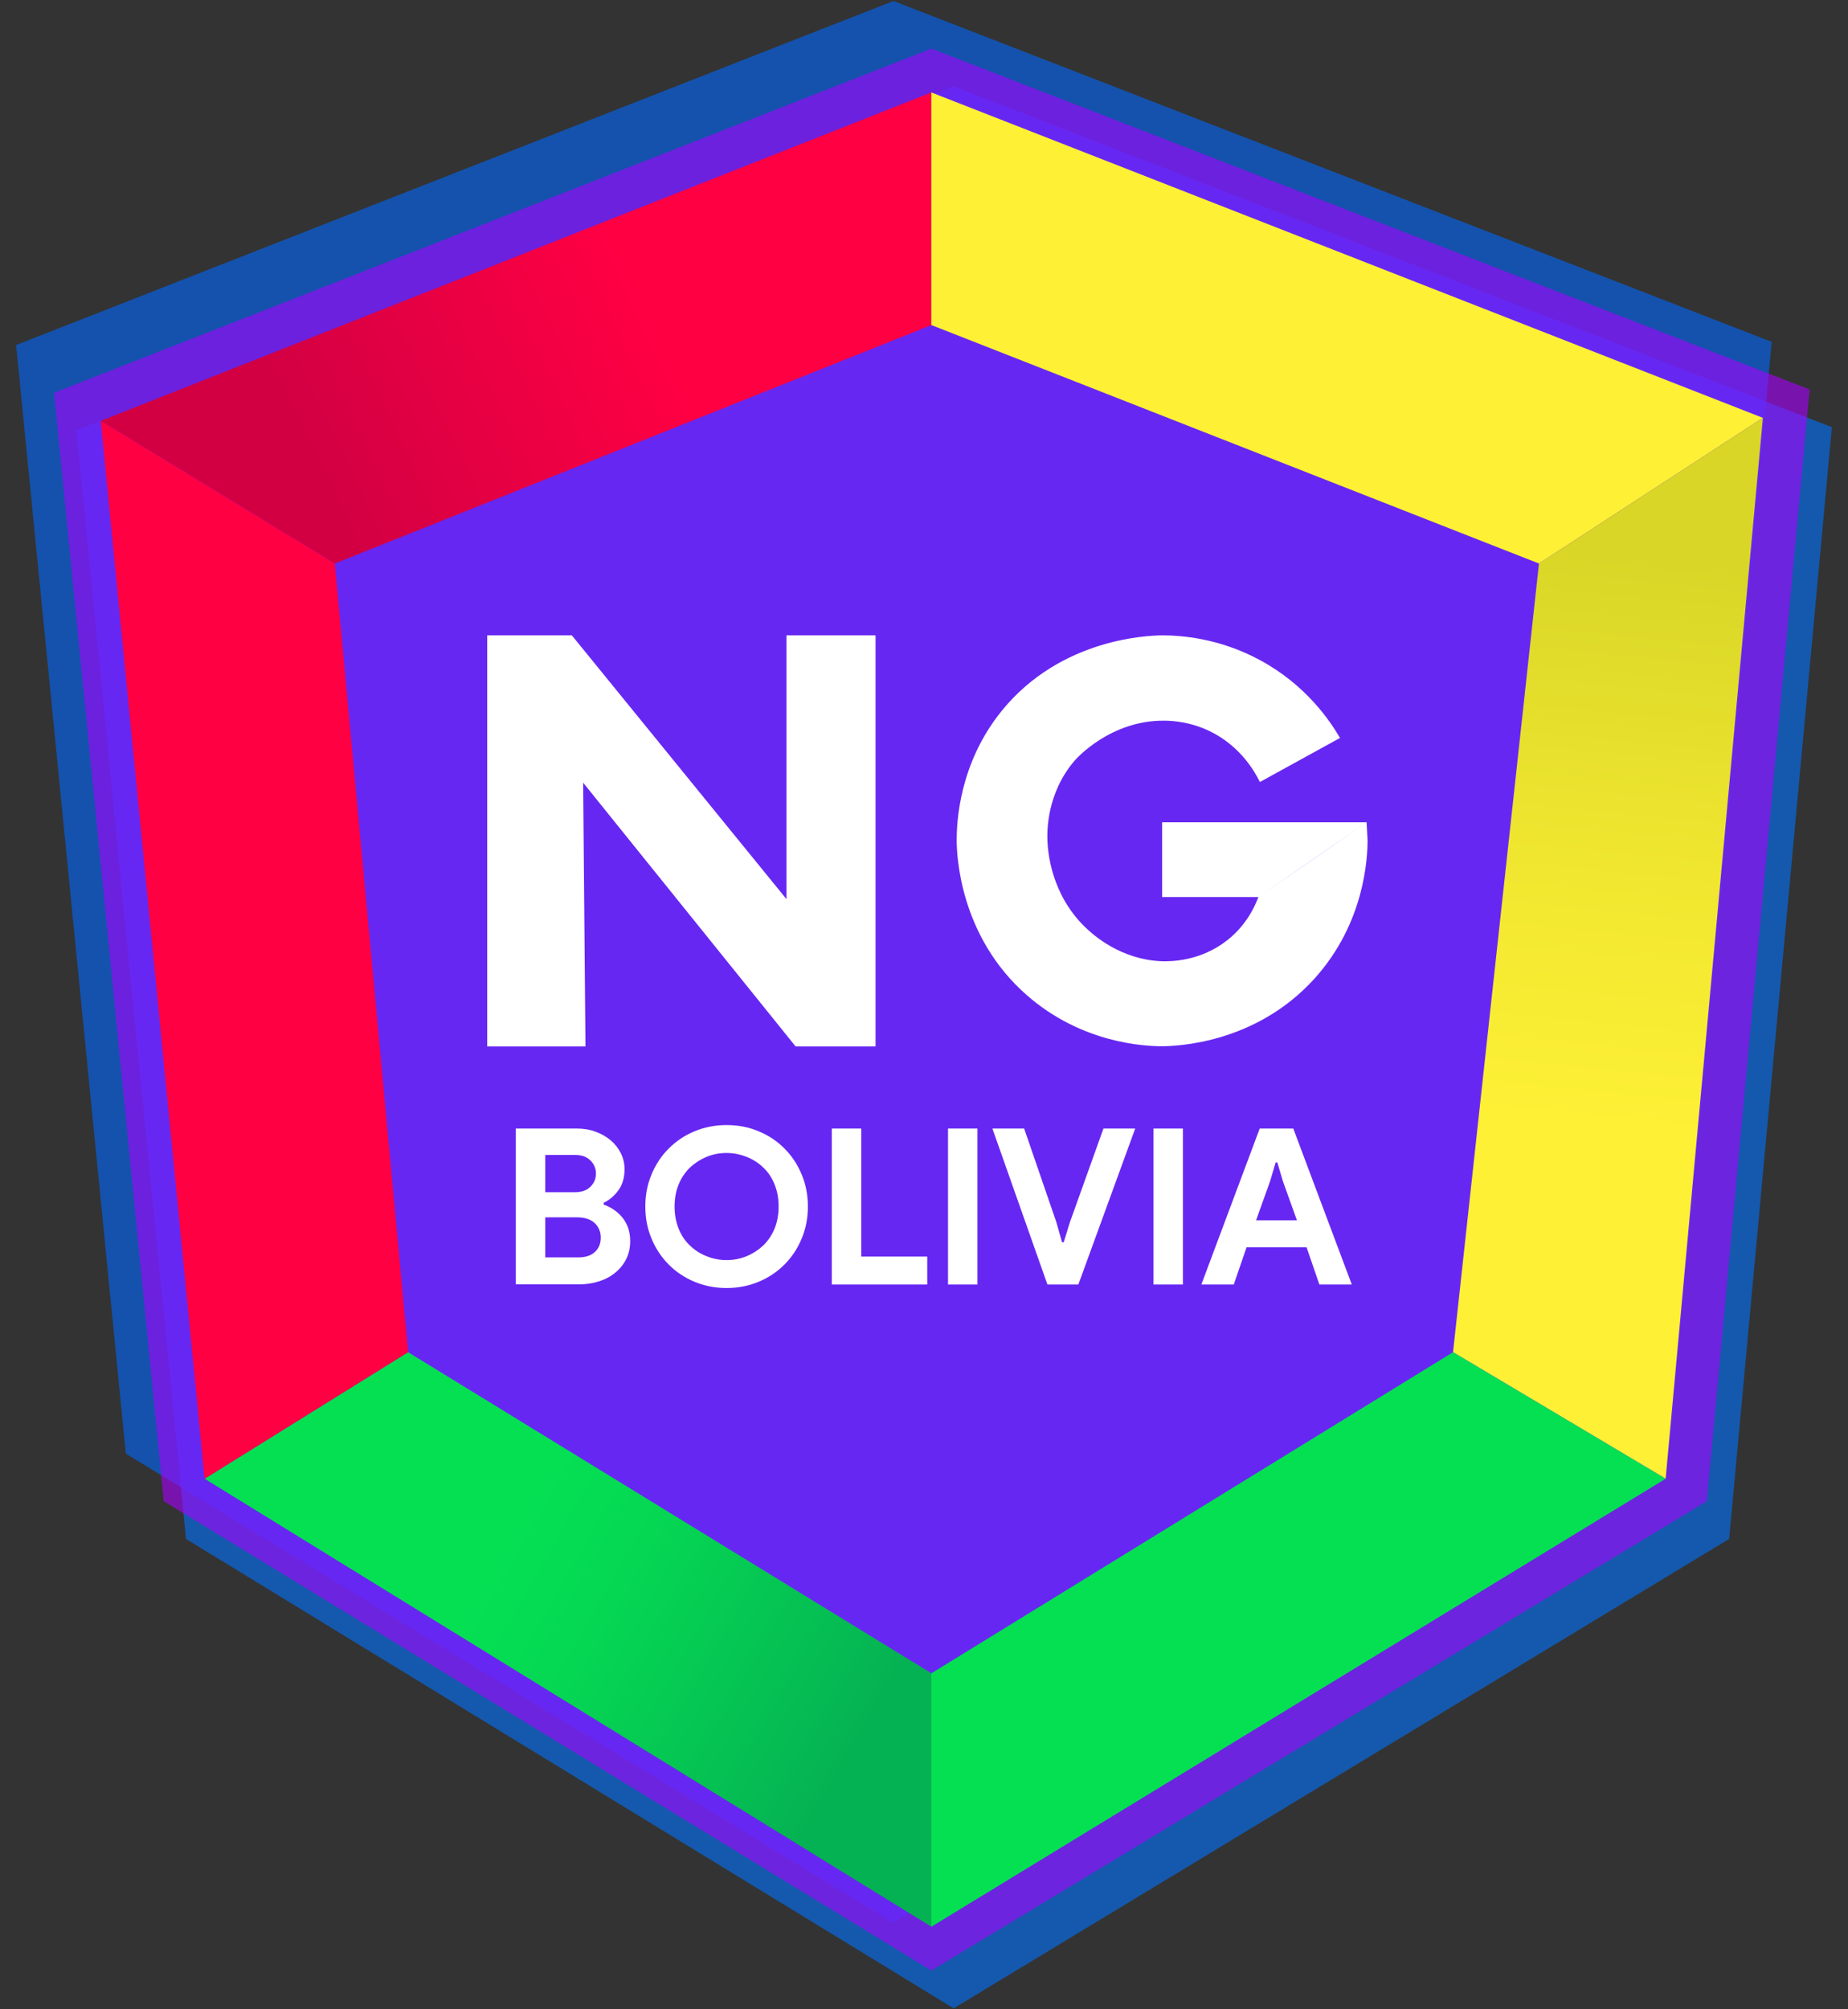 <svg viewBox="0 0 1111.7 1208.4" xmlns="http://www.w3.org/2000/svg" xmlns:xlink="http://www.w3.org/1999/xlink"><rect x="0" y="0" width="1111.7" height="1208.4" fill="#333333" stroke="none"/><linearGradient id="a" gradientTransform="matrix(1 0 0 -1 0 1208)" gradientUnits="userSpaceOnUse" x1="191.559" x2="389.879" y1="927.052" y2="1021.545"><stop offset="0" stop-color="#d20043"/><stop offset="1" stop-color="#ff0043"/></linearGradient><linearGradient id="b" gradientTransform="matrix(1 0 0 -1 0 1208)" gradientUnits="userSpaceOnUse" x1="989.165" x2="955.421" y1="871.21" y2="531.586"><stop offset="0" stop-color="#d9d627"/><stop offset=".05" stop-color="#dbd828"/><stop offset=".639" stop-color="#f4e931"/><stop offset="1" stop-color="#fdf035"/></linearGradient><linearGradient id="c" gradientTransform="matrix(1 0 0 -1 0 1208)" gradientUnits="userSpaceOnUse" x1="514.006" x2="300.533" y1="158.588" y2="280.52"><stop offset="0" stop-color="#05b253"/><stop offset=".208" stop-color="#05be53"/><stop offset=".699" stop-color="#05d753"/><stop offset="1" stop-color="#05e053"/></linearGradient><path d="m573.7 51.9 528.3 205-61.8 668.6-466.5 282.3-461.8-282.3-66-666.7z" fill="#0074ff" opacity=".6"/><path d="m537.5.6 528.3 205-61.8 668.6-466.5 282.3-461.8-282.3-66-666.7z" fill="#0068ff" opacity=".6"/><path d="m560.3 29.2 528.3 205-61.8 668.6-466.5 282.3-461.8-282.3-66-666.6z" fill="#a700ff" opacity=".6"/><path d="m60.6 253.1 499.7-197.5v139.9l-358.9 143.4z" fill="url(#a)"/><path d="m560.3 55.6 500.2 195.7-134.7 87.6-365.5-143.4z" fill="#fdf035"/><path d="m1060.5 251.3-58.5 638-127.9-76.1 51.7-474.3z" fill="url(#b)"/><path d="m1002 889.3-441.7 269.4v-152.4l313.8-193.1z" fill="#05e053"/><path d="m560.3 1158.7-437.2-269.4 122.4-76.1 314.8 193.1z" fill="url(#c)"/><path d="m245.5 813.2-122.4 76.1-62.5-636.2 140.8 85.8z" fill="#ff0043"/><g fill="#fff"><path d="m293.1 382.1h50.9l129.1 158.6v-158.6h53.6v247.2h-48.1l-127.8-158.6 1.4 158.6h-59.1zm529 112.4s-8.3 5.8-20.6 14.3-28.6 19.8-44.5 30.7l65.1-45h-123v45h57.9c-2 5.3-6.9 16.5-18.4 25.7-16.4 13.1-34.6 13-39.6 12.9-25-1-41.3-15.8-46.1-20.4-21-20.3-22.6-46.3-22.8-52.4-.2-5.4-.5-28.1 16.3-47.8 1.1-1.3 21.5-24.2 53.6-24.1 6.1 0 16.6.9 27.9 6.4 18.8 9.2 27.3 25 30 30.5 16.1-8.8 32.1-17.7 48.2-26.5-5.7-9.8-20.2-31.8-48.3-46.9-24.5-13.2-47.4-14.8-58.7-14.8-7.6.1-60.8 1.4-96.5 45.4-25.8 31.9-27.1 67.2-27.1 78.2.1 8 1.5 57.1 42.1 92.7 33.2 29.2 71.3 30.8 81.5 30.8 8-.1 55.8-1.2 91.5-40.5 30.7-33.8 32-73.4 32.1-83.1-.2-3.6-.4-7.3-.6-11.1z"/><path d="m310.4 678.7h36.6c4 0 7.8.6 11.3 1.9s6.5 3 9.1 5.2 4.6 4.8 6.1 7.8 2.2 6.2 2.2 9.6c0 5-1.2 9.1-3.6 12.5s-5.4 5.9-9 7.7v1c4.8 1.7 8.7 4.5 11.6 8.2s4.4 8.3 4.4 13.8c0 4-.8 7.6-2.4 10.8s-3.8 5.9-6.6 8.2-6 4-9.8 5.2c-3.7 1.2-7.7 1.8-12 1.8h-38v-93.7zm35.3 38.3c4.1 0 7.3-1.1 9.5-3.3s3.3-4.9 3.3-7.9c0-3.1-1.1-5.7-3.3-7.9s-5.2-3.3-9-3.3h-18.2v22.4zm2 39.2c4.5 0 7.9-1.1 10.2-3.3 2.4-2.2 3.5-5.1 3.5-8.6s-1.2-6.4-3.6-8.7-6-3.5-10.7-3.5h-19.1v24.1zm89.4 18.4c-7 0-13.5-1.3-19.4-3.8-6-2.5-11.2-6-15.5-10.4-4.4-4.4-7.8-9.6-10.3-15.6s-3.7-12.4-3.7-19.2 1.2-13.2 3.7-19.2 5.9-11.2 10.3-15.6 9.5-7.9 15.5-10.4 12.5-3.8 19.4-3.8c7 0 13.5 1.3 19.4 3.8 6 2.5 11.2 6 15.5 10.4 4.4 4.4 7.8 9.6 10.3 15.6s3.7 12.4 3.7 19.2-1.2 13.2-3.7 19.2-5.9 11.2-10.3 15.6-9.5 7.9-15.5 10.4c-5.9 2.5-12.4 3.8-19.4 3.8zm0-16.8c4.4 0 8.4-.8 12.2-2.4s7.1-3.8 10-6.5c2.8-2.8 5.1-6.2 6.7-10.1 1.6-4 2.4-8.4 2.4-13.2s-.8-9.2-2.4-13.2-3.8-7.4-6.7-10.1c-2.8-2.8-6.2-5-10-6.5s-7.9-2.4-12.2-2.4c-4.4 0-8.4.8-12.2 2.4s-7.1 3.8-10 6.5c-2.8 2.8-5.1 6.2-6.7 10.1-1.6 4-2.4 8.4-2.4 13.2s.8 9.2 2.4 13.2 3.8 7.4 6.7 10.1c2.8 2.8 6.2 5 10 6.5 3.8 1.6 7.9 2.4 12.2 2.4zm63.3-79.1h17.7v77h39.7v16.8h-57.4zm69.9 0h17.7v93.8h-17.7zm26.7 0h19.1l19.4 56.4 3.4 12h1l3.7-12 20.2-56.4h19.1l-34.2 93.8h-18.6zm96.9 0h17.7v93.8h-17.7zm63.9 0h20.2l35.2 93.8h-19.5l-7.7-22.4h-36.1l-7.7 22.4h-19.5zm22.4 55.2-8.4-23.4-3.4-11.4h-1l-3.4 11.4-8.4 23.4z"/></g></svg>